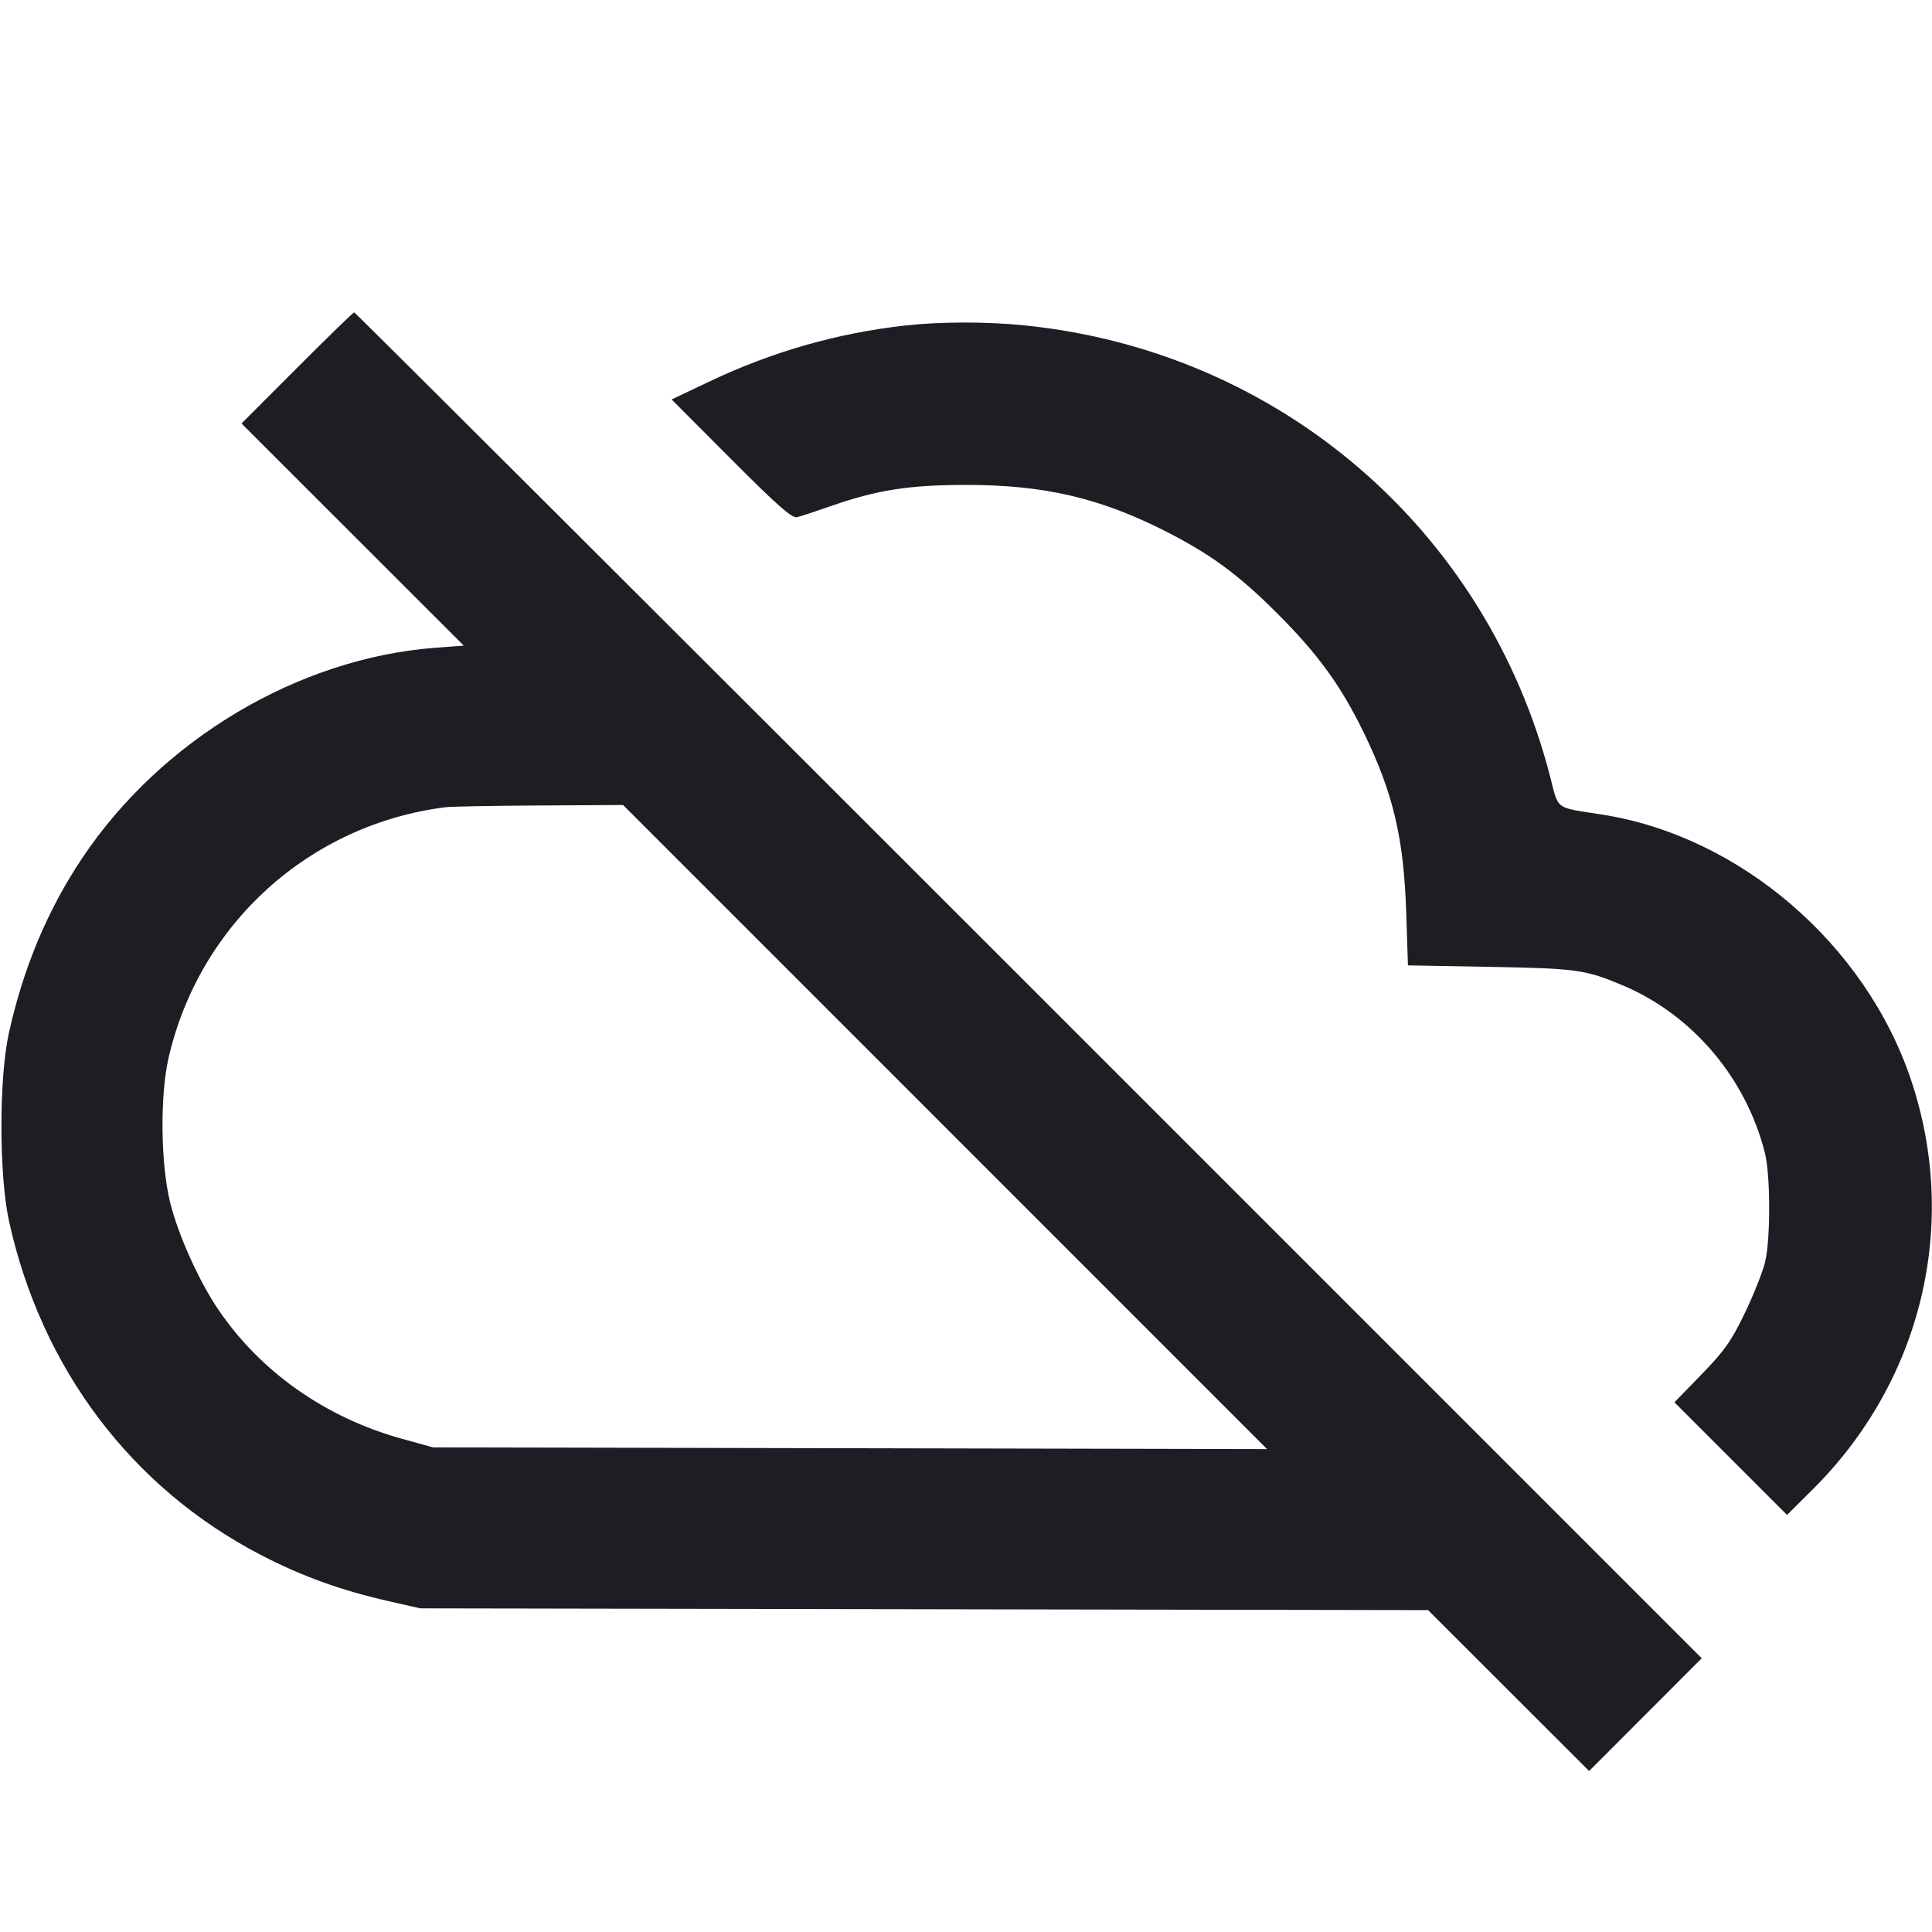 <svg width="1200" height="1200" viewBox="0 0 1200 1200" fill="none" xmlns="http://www.w3.org/2000/svg"><path d="M184.484 228.516 L 150.010 263.032 219.029 332.016 L 288.049 401.000 270.525 402.323 C 185.255 408.760,100.247 459.375,51.053 533.000 C 29.527 565.217,14.525 600.982,5.549 641.483 C -0.709 669.717,-0.660 730.101,5.643 758.681 C 25.792 850.041,81.795 924.210,162.047 965.822 C 187.526 979.034,211.520 987.713,241.319 994.496 L 261.000 998.977 574.000 999.525 L 887.000 1000.074 937.018 1050.041 L 987.036 1100.007 1022.006 1064.994 L 1056.977 1029.980 638.990 611.990 C 409.098 382.096,220.543 194.000,219.980 194.000 C 219.418 194.000,203.444 209.532,184.484 228.516 M562.000 202.205 C 519.758 206.955,479.469 218.504,440.465 237.043 L 417.161 248.121 454.081 285.158 C 482.601 313.770,491.910 321.980,495.000 321.249 C 497.200 320.728,506.778 317.582,516.284 314.256 C 544.859 304.260,565.076 301.143,601.000 301.196 C 648.166 301.264,682.541 309.182,722.248 329.125 C 751.617 343.875,769.199 356.757,794.115 381.783 C 818.935 406.712,832.995 426.166,847.033 455.000 C 865.284 492.490,871.898 520.402,873.407 566.306 L 874.502 599.612 925.751 600.541 C 979.347 601.512,984.857 602.284,1008.000 612.062 C 1051.181 630.305,1084.446 669.514,1096.181 716.000 C 1099.722 730.027,1099.789 769.565,1096.296 784.000 C 1094.832 790.050,1089.181 804.266,1083.737 815.591 C 1075.403 832.930,1071.170 838.931,1056.930 853.591 L 1040.020 871.000 1074.990 905.973 L 1109.960 940.946 1125.997 925.003 C 1193.742 857.655,1217.076 760.406,1186.993 670.789 C 1158.634 586.310,1080.516 519.250,994.950 505.929 C 965.506 501.346,968.174 503.263,962.969 482.946 C 923.513 328.953,794.581 218.108,636.288 202.095 C 612.654 199.704,583.866 199.747,562.000 202.205 M587.004 700.031 L 787.000 900.061 528.000 899.530 L 269.000 898.999 249.761 893.681 C 202.256 880.549,161.950 852.213,135.617 813.435 C 123.530 795.637,110.673 767.053,105.680 746.880 C 99.756 722.943,99.302 680.522,104.719 657.000 C 123.894 573.732,192.313 511.916,277.000 501.348 C 280.300 500.936,306.402 500.464,335.004 500.300 L 387.008 500.000 587.004 700.031 " fill="#1D1E23" stroke="none" fill-rule="evenodd"></path></svg>